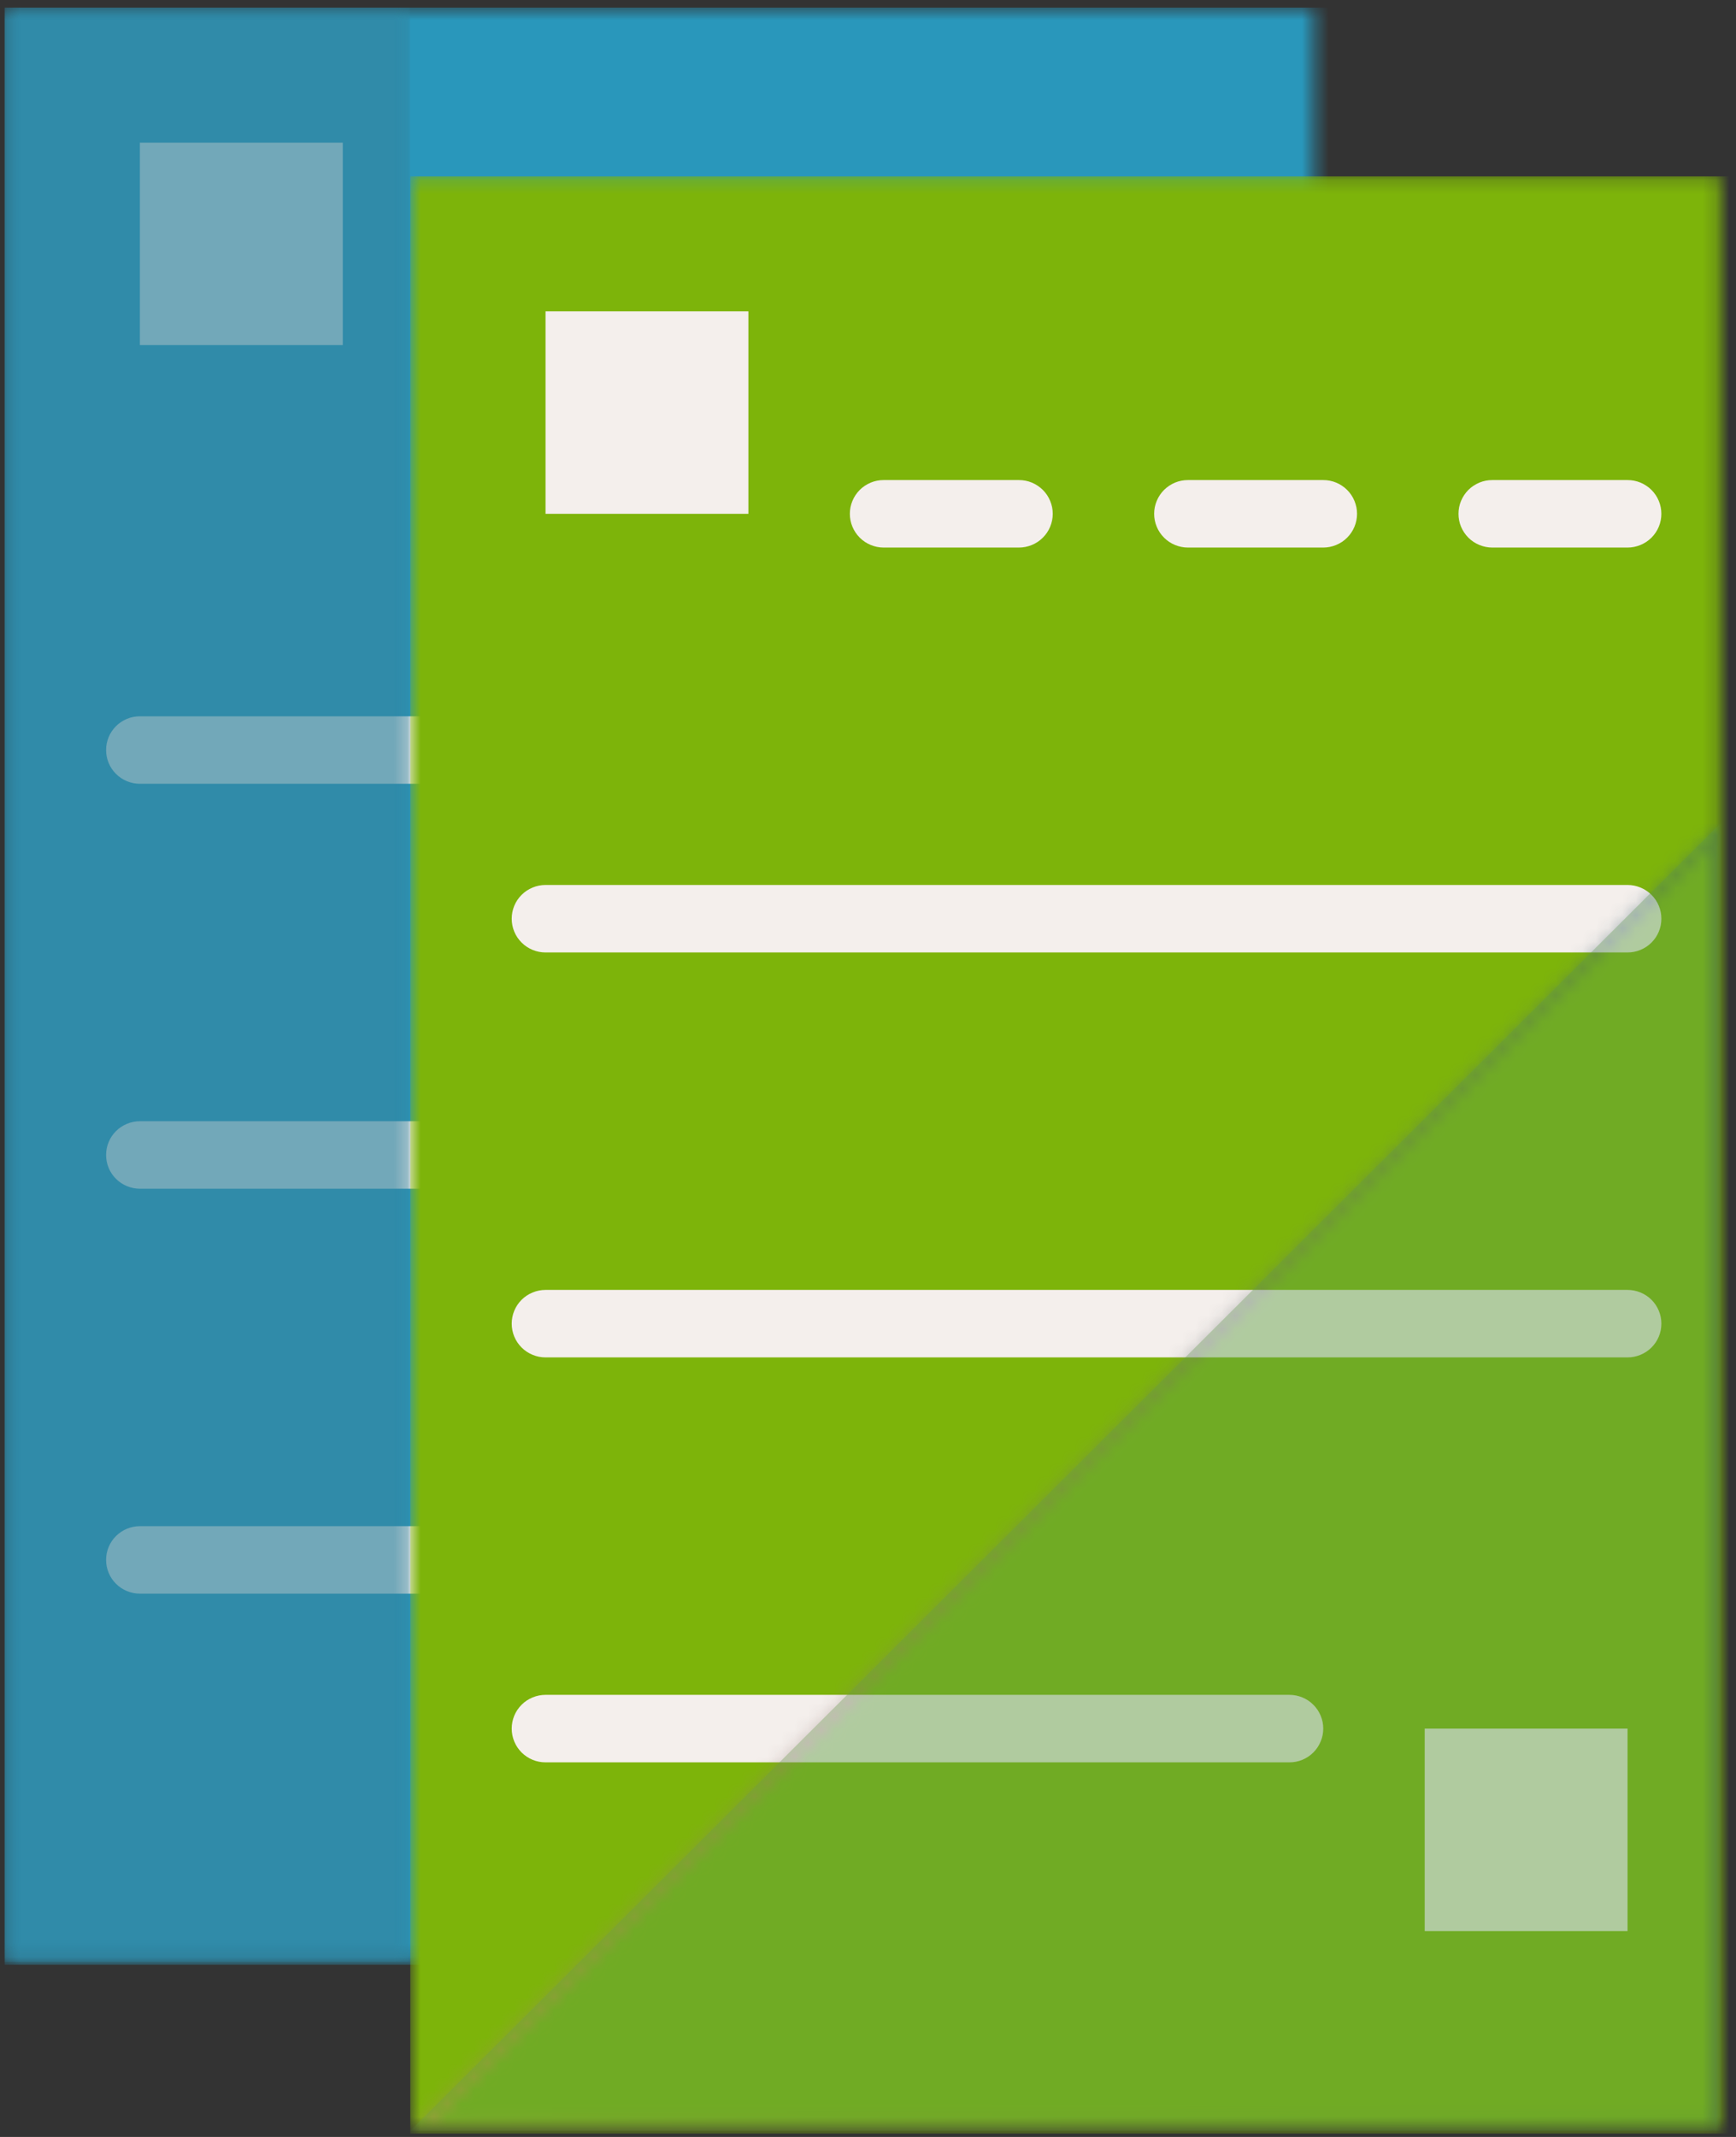 <svg width="130" height="160" viewBox="0 0 130 160" fill="none" xmlns="http://www.w3.org/2000/svg">
<rect x="0" y="0" width="130" height="160" fill="#333333" stroke="none"/>
<g clip-path="url(#clip0_2494_5190)">
<mask id="mask0_2494_5190" style="mask-type:luminance" maskUnits="userSpaceOnUse" x="0" y="0" width="99" height="147">
<path d="M0.348 0.57H98.417V146.785H0.348V0.57Z" fill="white"/>
</mask>
<g mask="url(#mask0_2494_5190)">
<path d="M101.633 76.368V0.57H0.348V147.112H124.421" fill="#2997BB"/>
</g>
<path d="M10.475 10.68H25.669V25.837H10.475V10.68Z" fill="#F4EFEC"/>
<path d="M76.314 116.795H91.506V131.956H76.314V116.795Z" fill="#F4EFEC"/>
<path d="M66.183 119.322H10.475C10.141 119.322 9.818 119.257 9.508 119.129C9.198 119.001 8.924 118.819 8.685 118.581C8.449 118.346 8.264 118.072 8.136 117.763C8.008 117.453 7.945 117.132 7.945 116.795C7.945 116.459 8.008 116.138 8.136 115.828C8.264 115.519 8.449 115.245 8.685 115.01C8.924 114.772 9.198 114.59 9.508 114.462C9.818 114.334 10.141 114.269 10.475 114.269H66.183C66.52 114.269 66.843 114.334 67.153 114.462C67.463 114.59 67.737 114.772 67.973 115.01C68.212 115.245 68.394 115.519 68.522 115.828C68.65 116.138 68.716 116.459 68.716 116.795C68.716 117.132 68.65 117.453 68.522 117.763C68.394 118.072 68.212 118.346 67.973 118.581C67.737 118.819 67.463 119.001 67.153 119.129C66.843 119.257 66.52 119.322 66.183 119.322Z" fill="#F4EFEC"/>
<path d="M91.504 58.685H10.475C10.141 58.685 9.818 58.62 9.508 58.492C9.198 58.364 8.924 58.182 8.685 57.944C8.449 57.706 8.264 57.435 8.136 57.126C8.008 56.816 7.945 56.492 7.945 56.159C7.945 55.822 8.008 55.501 8.136 55.191C8.264 54.882 8.449 54.608 8.685 54.37C8.924 54.135 9.198 53.95 9.508 53.822C9.818 53.694 10.141 53.632 10.475 53.632H91.504C91.841 53.632 92.163 53.694 92.473 53.822C92.784 53.95 93.058 54.135 93.297 54.37C93.532 54.608 93.717 54.882 93.845 55.191C93.974 55.501 94.036 55.822 94.036 56.159C94.036 56.492 93.974 56.816 93.845 57.126C93.717 57.435 93.532 57.706 93.297 57.944C93.058 58.182 92.784 58.364 92.473 58.492C92.163 58.62 91.841 58.685 91.504 58.685Z" fill="#F4EFEC"/>
<path d="M91.504 89.004H10.475C10.141 89.004 9.818 88.938 9.508 88.81C9.198 88.682 8.924 88.501 8.685 88.263C8.449 88.028 8.264 87.754 8.136 87.444C8.008 87.135 7.945 86.81 7.945 86.477C7.945 86.141 8.008 85.819 8.136 85.51C8.264 85.2 8.449 84.926 8.685 84.691C8.924 84.453 9.198 84.272 9.508 84.144C9.818 84.013 10.141 83.95 10.475 83.95H91.504C91.841 83.95 92.163 84.013 92.473 84.144C92.784 84.272 93.058 84.453 93.297 84.691C93.532 84.926 93.717 85.2 93.845 85.51C93.974 85.819 94.036 86.141 94.036 86.477C94.036 86.81 93.974 87.135 93.845 87.444C93.717 87.754 93.532 88.028 93.297 88.263C93.058 88.501 92.784 88.682 92.473 88.81C92.163 88.938 91.841 89.004 91.504 89.004Z" fill="#F4EFEC"/>
<path d="M45.927 28.363H35.798C35.461 28.363 35.139 28.301 34.829 28.173C34.518 28.045 34.244 27.86 34.008 27.625C33.77 27.387 33.588 27.113 33.459 26.804C33.328 26.494 33.266 26.173 33.266 25.836C33.266 25.503 33.328 25.181 33.459 24.872C33.588 24.562 33.77 24.289 34.008 24.051C34.244 23.816 34.518 23.631 34.829 23.503C35.139 23.375 35.461 23.312 35.798 23.312H45.927C46.261 23.312 46.584 23.375 46.894 23.503C47.204 23.631 47.478 23.816 47.717 24.051C47.953 24.289 48.138 24.562 48.266 24.872C48.394 25.181 48.457 25.503 48.457 25.836C48.457 26.173 48.394 26.494 48.266 26.804C48.138 27.113 47.953 27.387 47.717 27.625C47.478 27.86 47.204 28.045 46.894 28.173C46.584 28.301 46.261 28.363 45.927 28.363Z" fill="#F4EFEC"/>
<path d="M68.715 28.363H58.585C58.251 28.363 57.926 28.301 57.616 28.173C57.306 28.045 57.034 27.86 56.795 27.625C56.557 27.387 56.375 27.113 56.247 26.804C56.118 26.494 56.053 26.173 56.053 25.836C56.053 25.503 56.118 25.181 56.247 24.872C56.375 24.562 56.557 24.289 56.795 24.051C57.034 23.816 57.306 23.631 57.616 23.503C57.926 23.375 58.251 23.312 58.585 23.312H68.715C69.052 23.312 69.374 23.375 69.684 23.503C69.994 23.631 70.269 23.816 70.504 24.051C70.743 24.289 70.925 24.562 71.053 24.872C71.181 25.181 71.247 25.503 71.247 25.836C71.247 26.173 71.181 26.494 71.053 26.804C70.925 27.113 70.743 27.387 70.504 27.625C70.269 27.86 69.994 28.045 69.684 28.173C69.374 28.301 69.052 28.363 68.715 28.363Z" fill="#F4EFEC"/>
<path d="M91.504 28.363H81.378C81.041 28.363 80.719 28.301 80.409 28.173C80.099 28.045 79.824 27.86 79.585 27.625C79.35 27.387 79.165 27.113 79.037 26.804C78.908 26.494 78.846 26.173 78.846 25.836C78.846 25.503 78.908 25.181 79.037 24.872C79.165 24.562 79.35 24.289 79.585 24.051C79.824 23.816 80.099 23.631 80.409 23.503C80.719 23.375 81.041 23.312 81.378 23.312H91.504C91.841 23.312 92.164 23.375 92.474 23.503C92.784 23.631 93.058 23.816 93.297 24.051C93.533 24.289 93.718 24.562 93.846 24.872C93.974 25.181 94.037 25.503 94.037 25.836C94.037 26.173 93.974 26.494 93.846 26.804C93.718 27.113 93.533 27.387 93.297 27.625C93.058 27.86 92.784 28.045 92.474 28.173C92.164 28.301 91.841 28.363 91.504 28.363Z" fill="#F4EFEC"/>
<mask id="mask1_2494_5190" style="mask-type:luminance" maskUnits="userSpaceOnUse" x="30" y="13" width="99" height="147">
<path d="M30.723 13.202H128.792V159.416H30.723V13.202Z" fill="white"/>
</mask>
<g mask="url(#mask1_2494_5190)">
<path d="M132.008 89V13.202H30.723V159.747H154.799" fill="#7DB40A"/>
</g>
<path d="M40.852 23.311H56.043V38.471H40.852V23.311Z" fill="#F4EFEC"/>
<path d="M106.688 129.426H121.879V144.586H106.688V129.426Z" fill="#F4EFEC"/>
<path d="M96.558 131.952H40.853C40.516 131.952 40.194 131.89 39.883 131.762C39.573 131.634 39.299 131.449 39.06 131.214C38.824 130.976 38.639 130.702 38.511 130.392C38.383 130.083 38.32 129.762 38.32 129.425C38.32 129.092 38.383 128.767 38.511 128.458C38.639 128.148 38.824 127.878 39.06 127.64C39.299 127.401 39.573 127.22 39.883 127.092C40.194 126.964 40.516 126.898 40.853 126.898H96.558C96.895 126.898 97.218 126.964 97.528 127.092C97.838 127.22 98.112 127.401 98.348 127.64C98.587 127.878 98.769 128.148 98.897 128.458C99.028 128.767 99.091 129.092 99.091 129.425C99.091 129.762 99.028 130.083 98.897 130.392C98.769 130.702 98.587 130.976 98.348 131.214C98.112 131.449 97.838 131.634 97.528 131.762C97.218 131.89 96.895 131.952 96.558 131.952Z" fill="#F4EFEC"/>
<path d="M121.879 71.314H40.853C40.516 71.314 40.194 71.249 39.883 71.121C39.573 70.993 39.299 70.811 39.06 70.573C38.824 70.338 38.639 70.064 38.511 69.755C38.383 69.445 38.32 69.124 38.32 68.787C38.32 68.451 38.383 68.13 38.511 67.82C38.639 67.511 38.824 67.237 39.06 67.002C39.299 66.764 39.573 66.582 39.883 66.454C40.194 66.326 40.516 66.261 40.853 66.261H121.879C122.216 66.261 122.538 66.326 122.848 66.454C123.159 66.582 123.433 66.764 123.672 67.002C123.907 67.237 124.092 67.511 124.22 67.82C124.349 68.13 124.411 68.451 124.411 68.787C124.411 69.124 124.349 69.445 124.22 69.755C124.092 70.064 123.907 70.338 123.672 70.573C123.433 70.811 123.159 70.993 122.848 71.121C122.538 71.249 122.216 71.314 121.879 71.314Z" fill="#F4EFEC"/>
<path d="M121.879 101.633H40.853C40.516 101.633 40.194 101.57 39.883 101.439C39.573 101.311 39.299 101.13 39.06 100.892C38.824 100.656 38.639 100.383 38.511 100.073C38.383 99.764 38.32 99.442 38.32 99.106C38.32 98.773 38.383 98.448 38.511 98.139C38.639 97.829 38.824 97.555 39.06 97.32C39.299 97.082 39.573 96.9 39.883 96.773C40.194 96.645 40.516 96.579 40.853 96.579H121.879C122.216 96.579 122.538 96.645 122.848 96.773C123.159 96.9 123.433 97.082 123.672 97.32C123.907 97.555 124.092 97.829 124.22 98.139C124.349 98.448 124.411 98.773 124.411 99.106C124.411 99.442 124.349 99.764 124.22 100.073C124.092 100.383 123.907 100.656 123.672 100.892C123.433 101.13 123.159 101.311 122.848 101.439C122.538 101.57 122.216 101.633 121.879 101.633Z" fill="#F4EFEC"/>
<path d="M76.302 40.998H66.173C65.836 40.998 65.514 40.932 65.204 40.804C64.893 40.676 64.619 40.495 64.383 40.257C64.145 40.019 63.963 39.748 63.834 39.438C63.706 39.129 63.641 38.804 63.641 38.471C63.641 38.135 63.706 37.813 63.834 37.504C63.963 37.194 64.145 36.92 64.383 36.682C64.619 36.447 64.893 36.266 65.204 36.135C65.514 36.007 65.836 35.944 66.173 35.944H76.302C76.636 35.944 76.962 36.007 77.272 36.135C77.582 36.266 77.853 36.447 78.092 36.682C78.331 36.92 78.513 37.194 78.641 37.504C78.769 37.813 78.835 38.135 78.835 38.471C78.835 38.804 78.769 39.129 78.641 39.438C78.513 39.748 78.331 40.019 78.092 40.257C77.853 40.495 77.582 40.676 77.272 40.804C76.962 40.932 76.636 40.998 76.302 40.998Z" fill="#F4EFEC"/>
<path d="M99.09 40.998H88.96C88.626 40.998 88.301 40.932 87.991 40.804C87.68 40.676 87.409 40.495 87.17 40.257C86.932 40.019 86.75 39.748 86.622 39.438C86.493 39.129 86.428 38.804 86.428 38.471C86.428 38.135 86.493 37.813 86.622 37.504C86.75 37.194 86.932 36.92 87.17 36.682C87.409 36.447 87.68 36.266 87.991 36.135C88.301 36.007 88.626 35.944 88.96 35.944H99.09C99.427 35.944 99.749 36.007 100.059 36.135C100.369 36.266 100.644 36.447 100.879 36.682C101.118 36.92 101.3 37.194 101.428 37.504C101.556 37.813 101.622 38.135 101.622 38.471C101.622 38.804 101.556 39.129 101.428 39.438C101.3 39.748 101.118 40.019 100.879 40.257C100.644 40.495 100.369 40.676 100.059 40.804C99.749 40.932 99.427 40.998 99.09 40.998Z" fill="#F4EFEC"/>
<path d="M121.878 40.998H111.751C111.414 40.998 111.092 40.932 110.782 40.804C110.472 40.676 110.197 40.495 109.958 40.257C109.723 40.019 109.541 39.748 109.41 39.438C109.281 39.129 109.219 38.804 109.219 38.471C109.219 38.135 109.281 37.813 109.41 37.504C109.541 37.194 109.723 36.92 109.958 36.682C110.197 36.447 110.472 36.266 110.782 36.135C111.092 36.007 111.414 35.944 111.751 35.944H121.878C122.215 35.944 122.537 36.007 122.847 36.135C123.157 36.266 123.432 36.447 123.67 36.682C123.906 36.92 124.091 37.194 124.219 37.504C124.347 37.813 124.41 38.135 124.41 38.471C124.41 38.804 124.347 39.129 124.219 39.438C124.091 39.748 123.906 40.019 123.67 40.257C123.432 40.495 123.157 40.676 122.847 40.804C122.537 40.932 122.215 40.998 121.878 40.998Z" fill="#F4EFEC"/>
<mask id="mask2_2494_5190" style="mask-type:luminance" maskUnits="userSpaceOnUse" x="29" y="60" width="101" height="100">
<path d="M29.779 60.951H129.045V159.648H29.779V60.951Z" fill="white"/>
</mask>
<g mask="url(#mask2_2494_5190)">
<mask id="mask3_2494_5190" style="mask-type:luminance" maskUnits="userSpaceOnUse" x="-13" y="-17" width="156" height="193">
<path d="M143 -16.003H-13V175.997H143V-16.003Z" fill="black" fill-opacity="0.46"/>
</mask>
<g mask="url(#mask3_2494_5190)">
<mask id="mask4_2494_5190" style="mask-type:luminance" maskUnits="userSpaceOnUse" x="29" y="60" width="101" height="100">
<path d="M129.053 60.951H29.787V159.999H129.053V60.951Z" fill="white"/>
</mask>
<g mask="url(#mask4_2494_5190)">
<mask id="mask5_2494_5190" style="mask-type:luminance" maskUnits="userSpaceOnUse" x="30" y="61" width="99" height="99">
<path d="M30.826 61.682H128.896V159.536H30.826V61.682Z" fill="white"/>
</mask>
<g mask="url(#mask5_2494_5190)">
<path d="M128.895 61.585V159.537H30.727L128.895 61.585Z" fill="#60A244"/>
</g>
<mask id="mask6_2494_5190" style="mask-type:luminance" maskUnits="userSpaceOnUse" x="30" y="61" width="99" height="99">
<path d="M30.826 61.682H128.896V159.536H30.826V61.682Z" fill="white"/>
</mask>
<g mask="url(#mask6_2494_5190)">
<mask id="mask7_2494_5190" style="mask-type:luminance" maskUnits="userSpaceOnUse" x="30" y="61" width="99" height="99">
<path d="M32.344 158.87L128.222 63.203V158.87H32.344ZM30.725 159.539H128.893V61.587L30.725 159.539Z" fill="white"/>
</mask>
<g mask="url(#mask7_2494_5190)">
<path d="M128.892 159.538V61.684H30.822V159.538H128.892Z" fill="url(#paint0_linear_2494_5190)"/>
</g>
</g>
</g>
</g>
</g>
<mask id="mask8_2494_5190" style="mask-type:luminance" maskUnits="userSpaceOnUse" x="0" y="0" width="32" height="148">
<path d="M0 0.352H31.307V147.81H0V0.352Z" fill="white"/>
</mask>
<g mask="url(#mask8_2494_5190)">
<mask id="mask9_2494_5190" style="mask-type:luminance" maskUnits="userSpaceOnUse" x="-13" y="-17" width="156" height="193">
<path d="M143 -16.002H-13V175.998H143V-16.002Z" fill="black" fill-opacity="0.67"/>
</mask>
<g mask="url(#mask9_2494_5190)">
<mask id="mask10_2494_5190" style="mask-type:luminance" maskUnits="userSpaceOnUse" x="0" y="-1" width="32" height="149">
<path d="M31.307 -0.001H0V147.809H31.307V-0.001Z" fill="white"/>
</mask>
<g mask="url(#mask10_2494_5190)">
<mask id="mask11_2494_5190" style="mask-type:luminance" maskUnits="userSpaceOnUse" x="0" y="0" width="31" height="147">
<path d="M0.344 0.57H30.717V146.913H0.344V0.57Z" fill="white"/>
</mask>
<g mask="url(#mask11_2494_5190)">
<path d="M0.344 0.57H30.717V146.898H0.344V0.57Z" fill="#32849F"/>
</g>
</g>
</g>
</g>
</g>
<defs>
<linearGradient id="paint0_linear_2494_5190" x1="128.892" y1="110.563" x2="30.822" y2="110.563" gradientUnits="userSpaceOnUse">
<stop stop-color="#386272"/>
<stop offset="0.004" stop-color="#396272"/>
<stop offset="0.008" stop-color="#396272"/>
<stop offset="0.012" stop-color="#3A6272"/>
<stop offset="0.016" stop-color="#3A6272"/>
<stop offset="0.02" stop-color="#3B6372"/>
<stop offset="0.023" stop-color="#3B6372"/>
<stop offset="0.031" stop-color="#3C6372"/>
<stop offset="0.035" stop-color="#3D6372"/>
<stop offset="0.039" stop-color="#3D6372"/>
<stop offset="0.043" stop-color="#3E6372"/>
<stop offset="0.047" stop-color="#3E6372"/>
<stop offset="0.051" stop-color="#3F6472"/>
<stop offset="0.055" stop-color="#3F6472"/>
<stop offset="0.059" stop-color="#406472"/>
<stop offset="0.062" stop-color="#406472"/>
<stop offset="0.07" stop-color="#416472"/>
<stop offset="0.074" stop-color="#426472"/>
<stop offset="0.078" stop-color="#426572"/>
<stop offset="0.082" stop-color="#436572"/>
<stop offset="0.086" stop-color="#436572"/>
<stop offset="0.09" stop-color="#446572"/>
<stop offset="0.094" stop-color="#446572"/>
<stop offset="0.102" stop-color="#456572"/>
<stop offset="0.105" stop-color="#466573"/>
<stop offset="0.109" stop-color="#466673"/>
<stop offset="0.113" stop-color="#476673"/>
<stop offset="0.117" stop-color="#476673"/>
<stop offset="0.121" stop-color="#486673"/>
<stop offset="0.125" stop-color="#486673"/>
<stop offset="0.133" stop-color="#496673"/>
<stop offset="0.137" stop-color="#4A6673"/>
<stop offset="0.141" stop-color="#4A6773"/>
<stop offset="0.145" stop-color="#4B6773"/>
<stop offset="0.148" stop-color="#4B6773"/>
<stop offset="0.152" stop-color="#4C6773"/>
<stop offset="0.156" stop-color="#4C6773"/>
<stop offset="0.16" stop-color="#4D6773"/>
<stop offset="0.164" stop-color="#4D6773"/>
<stop offset="0.172" stop-color="#4E6773"/>
<stop offset="0.176" stop-color="#4F6873"/>
<stop offset="0.18" stop-color="#4F6873"/>
<stop offset="0.184" stop-color="#506873"/>
<stop offset="0.188" stop-color="#506873"/>
<stop offset="0.191" stop-color="#516873"/>
<stop offset="0.195" stop-color="#516873"/>
<stop offset="0.203" stop-color="#526973"/>
<stop offset="0.207" stop-color="#536973"/>
<stop offset="0.211" stop-color="#536973"/>
<stop offset="0.215" stop-color="#546973"/>
<stop offset="0.219" stop-color="#546973"/>
<stop offset="0.223" stop-color="#556973"/>
<stop offset="0.227" stop-color="#556973"/>
<stop offset="0.234" stop-color="#566A73"/>
<stop offset="0.238" stop-color="#576A73"/>
<stop offset="0.242" stop-color="#576A73"/>
<stop offset="0.246" stop-color="#586A73"/>
<stop offset="0.25" stop-color="#586A73"/>
<stop offset="0.254" stop-color="#596A73"/>
<stop offset="0.258" stop-color="#596A73"/>
<stop offset="0.262" stop-color="#5A6B73"/>
<stop offset="0.266" stop-color="#5A6B73"/>
<stop offset="0.273" stop-color="#5B6B73"/>
<stop offset="0.277" stop-color="#5C6B73"/>
<stop offset="0.281" stop-color="#5C6B73"/>
<stop offset="0.285" stop-color="#5D6B73"/>
<stop offset="0.289" stop-color="#5D6B73"/>
<stop offset="0.293" stop-color="#5E6C73"/>
<stop offset="0.297" stop-color="#5E6C73"/>
<stop offset="0.305" stop-color="#5F6C74"/>
<stop offset="0.309" stop-color="#606C74"/>
<stop offset="0.312" stop-color="#606C74"/>
<stop offset="0.316" stop-color="#616C74"/>
<stop offset="0.32" stop-color="#616D74"/>
<stop offset="0.324" stop-color="#626D74"/>
<stop offset="0.328" stop-color="#626D74"/>
<stop offset="0.336" stop-color="#636D74"/>
<stop offset="0.34" stop-color="#646D74"/>
<stop offset="0.344" stop-color="#646D74"/>
<stop offset="0.348" stop-color="#656D74"/>
<stop offset="0.352" stop-color="#656E74"/>
<stop offset="0.355" stop-color="#666E74"/>
<stop offset="0.359" stop-color="#666E74"/>
<stop offset="0.367" stop-color="#676E74"/>
<stop offset="0.371" stop-color="#686E74"/>
<stop offset="0.375" stop-color="#686E74"/>
<stop offset="0.379" stop-color="#696E74"/>
<stop offset="0.383" stop-color="#696F74"/>
<stop offset="0.387" stop-color="#6A6F74"/>
<stop offset="0.391" stop-color="#6A6F74"/>
<stop offset="0.395" stop-color="#6B6F74"/>
<stop offset="0.398" stop-color="#6B6F74"/>
<stop offset="0.406" stop-color="#6C6F74"/>
<stop offset="0.41" stop-color="#6D7074"/>
<stop offset="0.414" stop-color="#6D7074"/>
<stop offset="0.418" stop-color="#6E7074"/>
<stop offset="0.422" stop-color="#6E7074"/>
<stop offset="0.426" stop-color="#6F7074"/>
<stop offset="0.43" stop-color="#6F7074"/>
<stop offset="0.438" stop-color="#707074"/>
<stop offset="0.441" stop-color="#717174"/>
<stop offset="0.445" stop-color="#717174"/>
<stop offset="0.449" stop-color="#727174"/>
<stop offset="0.453" stop-color="#727174"/>
<stop offset="0.457" stop-color="#737174"/>
<stop offset="0.461" stop-color="#737174"/>
<stop offset="0.469" stop-color="#747174"/>
<stop offset="0.473" stop-color="#757274"/>
<stop offset="0.477" stop-color="#757274"/>
<stop offset="0.48" stop-color="#767274"/>
<stop offset="0.484" stop-color="#767274"/>
<stop offset="0.488" stop-color="#777274"/>
<stop offset="0.492" stop-color="#777274"/>
<stop offset="0.496" stop-color="#787275"/>
<stop offset="0.5" stop-color="#787275"/>
<stop offset="0.508" stop-color="#797375"/>
<stop offset="0.512" stop-color="#7A7375"/>
<stop offset="0.516" stop-color="#7A7375"/>
<stop offset="0.52" stop-color="#7B7375"/>
<stop offset="0.523" stop-color="#7B7375"/>
<stop offset="0.527" stop-color="#7C7375"/>
<stop offset="0.531" stop-color="#7C7475"/>
<stop offset="0.539" stop-color="#7D7475"/>
<stop offset="0.543" stop-color="#7E7475"/>
<stop offset="0.547" stop-color="#7E7475"/>
<stop offset="0.551" stop-color="#7F7475"/>
<stop offset="0.555" stop-color="#7F7475"/>
<stop offset="0.559" stop-color="#807475"/>
<stop offset="0.562" stop-color="#807575"/>
<stop offset="0.57" stop-color="#817575"/>
<stop offset="0.574" stop-color="#827575"/>
<stop offset="0.578" stop-color="#827575"/>
<stop offset="0.582" stop-color="#837575"/>
<stop offset="0.586" stop-color="#837575"/>
<stop offset="0.59" stop-color="#847575"/>
<stop offset="0.594" stop-color="#847675"/>
<stop offset="0.598" stop-color="#857675"/>
<stop offset="0.602" stop-color="#857675"/>
<stop offset="0.609" stop-color="#867675"/>
<stop offset="0.613" stop-color="#877675"/>
<stop offset="0.617" stop-color="#877675"/>
<stop offset="0.621" stop-color="#887675"/>
<stop offset="0.625" stop-color="#887775"/>
<stop offset="0.629" stop-color="#897775"/>
<stop offset="0.633" stop-color="#897775"/>
<stop offset="0.641" stop-color="#8A7775"/>
<stop offset="0.645" stop-color="#8B7775"/>
<stop offset="0.648" stop-color="#8B7775"/>
<stop offset="0.652" stop-color="#8C7875"/>
<stop offset="0.656" stop-color="#8C7875"/>
<stop offset="0.66" stop-color="#8D7875"/>
<stop offset="0.664" stop-color="#8D7875"/>
<stop offset="0.672" stop-color="#8E7875"/>
<stop offset="0.676" stop-color="#8F7875"/>
<stop offset="0.68" stop-color="#8F7875"/>
<stop offset="0.684" stop-color="#907975"/>
<stop offset="0.688" stop-color="#907975"/>
<stop offset="0.691" stop-color="#917976"/>
<stop offset="0.695" stop-color="#917976"/>
<stop offset="0.703" stop-color="#927976"/>
<stop offset="0.707" stop-color="#937976"/>
<stop offset="0.711" stop-color="#937976"/>
<stop offset="0.715" stop-color="#947A76"/>
<stop offset="0.719" stop-color="#947A76"/>
<stop offset="0.723" stop-color="#957A76"/>
<stop offset="0.727" stop-color="#957A76"/>
<stop offset="0.73" stop-color="#967A76"/>
<stop offset="0.734" stop-color="#967A76"/>
<stop offset="0.742" stop-color="#977A76"/>
<stop offset="0.746" stop-color="#987B76"/>
<stop offset="0.75" stop-color="#987B76"/>
<stop offset="0.754" stop-color="#997B76"/>
<stop offset="0.758" stop-color="#997B76"/>
<stop offset="0.762" stop-color="#9A7B76"/>
<stop offset="0.766" stop-color="#9A7B76"/>
<stop offset="0.773" stop-color="#9B7B76"/>
<stop offset="0.777" stop-color="#9C7C76"/>
<stop offset="0.781" stop-color="#9C7C76"/>
<stop offset="0.785" stop-color="#9D7C76"/>
<stop offset="0.789" stop-color="#9D7C76"/>
<stop offset="0.793" stop-color="#9E7C76"/>
<stop offset="0.797" stop-color="#9E7C76"/>
<stop offset="0.805" stop-color="#9F7C76"/>
<stop offset="0.809" stop-color="#9F7D76"/>
<stop offset="0.812" stop-color="#A07D76"/>
<stop offset="0.816" stop-color="#A07D76"/>
<stop offset="0.82" stop-color="#A17D76"/>
<stop offset="0.824" stop-color="#A17D76"/>
<stop offset="0.828" stop-color="#A27D76"/>
<stop offset="0.832" stop-color="#A27D76"/>
<stop offset="0.836" stop-color="#A37E76"/>
<stop offset="0.844" stop-color="#A37E76"/>
<stop offset="0.848" stop-color="#A47E76"/>
<stop offset="0.852" stop-color="#A57E76"/>
<stop offset="0.855" stop-color="#A57E76"/>
<stop offset="0.859" stop-color="#A67E76"/>
<stop offset="0.863" stop-color="#A67F76"/>
<stop offset="0.867" stop-color="#A77F76"/>
<stop offset="0.875" stop-color="#A77F76"/>
<stop offset="0.879" stop-color="#A87F76"/>
<stop offset="0.883" stop-color="#A97F76"/>
<stop offset="0.887" stop-color="#A97F77"/>
<stop offset="0.891" stop-color="#AA7F77"/>
<stop offset="0.895" stop-color="#AA8077"/>
<stop offset="0.898" stop-color="#AB8077"/>
<stop offset="0.906" stop-color="#AB8077"/>
<stop offset="0.91" stop-color="#AC8077"/>
<stop offset="0.914" stop-color="#AD8077"/>
<stop offset="0.918" stop-color="#AD8077"/>
<stop offset="0.922" stop-color="#AE8077"/>
<stop offset="0.926" stop-color="#AE8177"/>
<stop offset="0.93" stop-color="#AF8177"/>
<stop offset="0.934" stop-color="#AF8177"/>
<stop offset="0.938" stop-color="#B08177"/>
<stop offset="0.945" stop-color="#B08177"/>
<stop offset="0.949" stop-color="#B18177"/>
<stop offset="0.953" stop-color="#B28177"/>
<stop offset="0.957" stop-color="#B28277"/>
<stop offset="0.961" stop-color="#B38277"/>
<stop offset="0.965" stop-color="#B38277"/>
<stop offset="0.969" stop-color="#B48277"/>
<stop offset="0.977" stop-color="#B48277"/>
<stop offset="0.98" stop-color="#B58277"/>
<stop offset="0.984" stop-color="#B68377"/>
<stop offset="0.988" stop-color="#B68377"/>
<stop offset="0.992" stop-color="#B78377"/>
<stop offset="0.996" stop-color="#B78377"/>
<stop offset="1" stop-color="#B88377"/>
</linearGradient>
<clipPath id="clip0_2494_5190">
<rect width="130" height="160" fill="white"/>
</clipPath>
</defs>
</svg>
